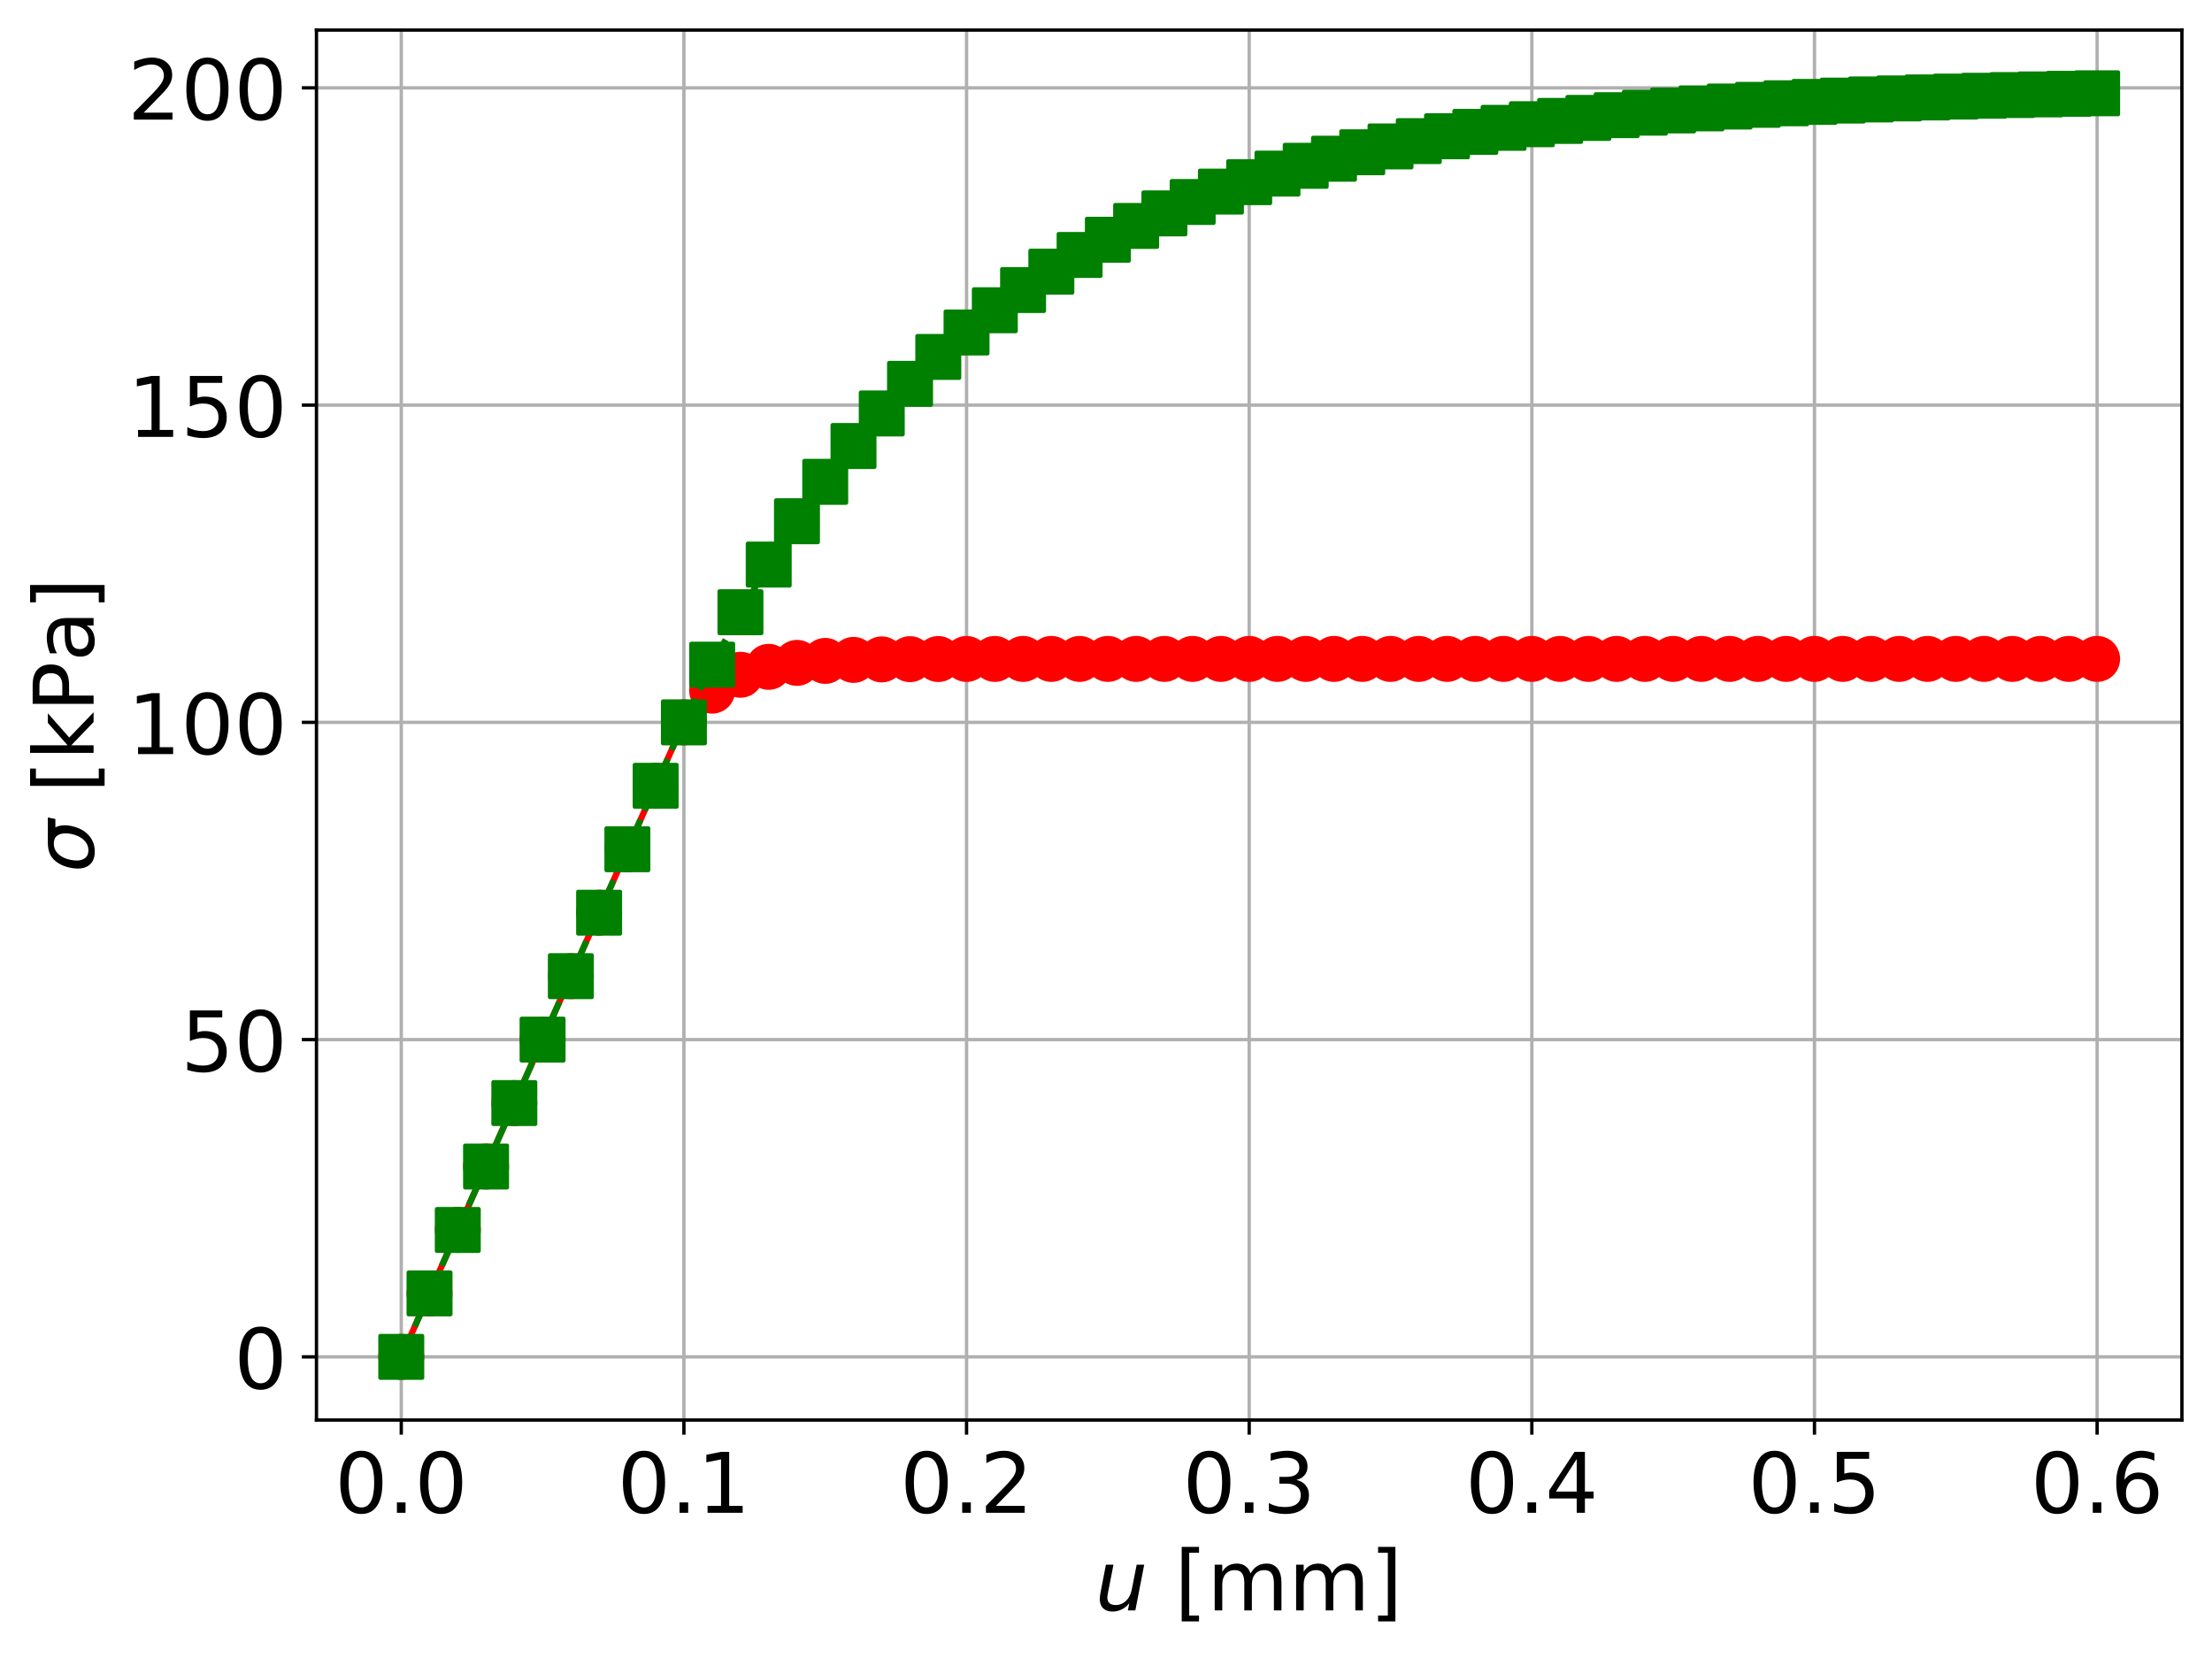 <?xml version="1.0" encoding="utf-8" standalone="no"?>
<!DOCTYPE svg PUBLIC "-//W3C//DTD SVG 1.1//EN"
  "http://www.w3.org/Graphics/SVG/1.1/DTD/svg11.dtd">
<!-- Created with matplotlib (https://matplotlib.org/) -->
<svg height="396.752pt" version="1.1" viewBox="0 0 529.331 396.752" width="529.331pt" xmlns="http://www.w3.org/2000/svg" xmlns:xlink="http://www.w3.org/1999/xlink">
 <defs>
  <style type="text/css">
*{stroke-linecap:butt;stroke-linejoin:round;}
  </style>
 </defs>
 <g id="figure_1">
  <g id="patch_1">
   <path d="M 0 396.752 
L 529.331 396.752 
L 529.331 0 
L 0 0 
z
" style="fill:#ffffff;"/>
  </g>
  <g id="axes_1">
   <g id="patch_2">
    <path d="M 75.731 339.84 
L 522.131 339.84 
L 522.131 7.2 
L 75.731 7.2 
z
" style="fill:#ffffff;"/>
   </g>
   <g id="matplotlib.axis_1">
    <g id="xtick_1">
     <g id="line2d_1">
      <path clip-path="url(#p4c17d7aaa0)" d="M 96.022 339.84 
L 96.022 7.2 
" style="fill:none;stroke:#b0b0b0;stroke-linecap:square;stroke-width:0.8;"/>
     </g>
     <g id="line2d_2">
      <defs>
       <path d="M 0 0 
L 0 3.5 
" id="m2c40f3c8f2" style="stroke:#000000;stroke-width:0.8;"/>
      </defs>
      <g>
       <use style="stroke:#000000;stroke-width:0.8;" x="96.022" xlink:href="#m2c40f3c8f2" y="339.84"/>
      </g>
     </g>
     <g id="text_1">
      <!-- 0.0 -->
      <defs>
       <path d="M 31.781 66.406 
Q 24.172 66.406 20.328 58.906 
Q 16.5 51.422 16.5 36.375 
Q 16.5 21.391 20.328 13.891 
Q 24.172 6.391 31.781 6.391 
Q 39.453 6.391 43.281 13.891 
Q 47.125 21.391 47.125 36.375 
Q 47.125 51.422 43.281 58.906 
Q 39.453 66.406 31.781 66.406 
z
M 31.781 74.219 
Q 44.047 74.219 50.516 64.516 
Q 56.984 54.828 56.984 36.375 
Q 56.984 17.969 50.516 8.266 
Q 44.047 -1.422 31.781 -1.422 
Q 19.531 -1.422 13.062 8.266 
Q 6.594 17.969 6.594 36.375 
Q 6.594 54.828 13.062 64.516 
Q 19.531 74.219 31.781 74.219 
z
" id="DejaVuSans-48"/>
       <path d="M 10.688 12.406 
L 21 12.406 
L 21 0 
L 10.688 0 
z
" id="DejaVuSans-46"/>
      </defs>
      <g transform="translate(80.119 362.037)scale(0.2 -0.2)">
       <use xlink:href="#DejaVuSans-48"/>
       <use x="63.623" xlink:href="#DejaVuSans-46"/>
       <use x="95.41" xlink:href="#DejaVuSans-48"/>
      </g>
     </g>
    </g>
    <g id="xtick_2">
     <g id="line2d_3">
      <path clip-path="url(#p4c17d7aaa0)" d="M 163.659 339.84 
L 163.659 7.2 
" style="fill:none;stroke:#b0b0b0;stroke-linecap:square;stroke-width:0.8;"/>
     </g>
     <g id="line2d_4">
      <g>
       <use style="stroke:#000000;stroke-width:0.8;" x="163.659" xlink:href="#m2c40f3c8f2" y="339.84"/>
      </g>
     </g>
     <g id="text_2">
      <!-- 0.1 -->
      <defs>
       <path d="M 12.406 8.297 
L 28.516 8.297 
L 28.516 63.922 
L 10.984 60.406 
L 10.984 69.391 
L 28.422 72.906 
L 38.281 72.906 
L 38.281 8.297 
L 54.391 8.297 
L 54.391 0 
L 12.406 0 
z
" id="DejaVuSans-49"/>
      </defs>
      <g transform="translate(147.755 362.037)scale(0.2 -0.2)">
       <use xlink:href="#DejaVuSans-48"/>
       <use x="63.623" xlink:href="#DejaVuSans-46"/>
       <use x="95.41" xlink:href="#DejaVuSans-49"/>
      </g>
     </g>
    </g>
    <g id="xtick_3">
     <g id="line2d_5">
      <path clip-path="url(#p4c17d7aaa0)" d="M 231.295 339.84 
L 231.295 7.2 
" style="fill:none;stroke:#b0b0b0;stroke-linecap:square;stroke-width:0.8;"/>
     </g>
     <g id="line2d_6">
      <g>
       <use style="stroke:#000000;stroke-width:0.8;" x="231.295" xlink:href="#m2c40f3c8f2" y="339.84"/>
      </g>
     </g>
     <g id="text_3">
      <!-- 0.2 -->
      <defs>
       <path d="M 19.188 8.297 
L 53.609 8.297 
L 53.609 0 
L 7.328 0 
L 7.328 8.297 
Q 12.938 14.109 22.625 23.891 
Q 32.328 33.688 34.812 36.531 
Q 39.547 41.844 41.422 45.531 
Q 43.312 49.219 43.312 52.781 
Q 43.312 58.594 39.234 62.25 
Q 35.156 65.922 28.609 65.922 
Q 23.969 65.922 18.812 64.312 
Q 13.672 62.703 7.812 59.422 
L 7.812 69.391 
Q 13.766 71.781 18.938 73 
Q 24.125 74.219 28.422 74.219 
Q 39.75 74.219 46.484 68.547 
Q 53.219 62.891 53.219 53.422 
Q 53.219 48.922 51.531 44.891 
Q 49.859 40.875 45.406 35.406 
Q 44.188 33.984 37.641 27.219 
Q 31.109 20.453 19.188 8.297 
z
" id="DejaVuSans-50"/>
      </defs>
      <g transform="translate(215.392 362.037)scale(0.2 -0.2)">
       <use xlink:href="#DejaVuSans-48"/>
       <use x="63.623" xlink:href="#DejaVuSans-46"/>
       <use x="95.41" xlink:href="#DejaVuSans-50"/>
      </g>
     </g>
    </g>
    <g id="xtick_4">
     <g id="line2d_7">
      <path clip-path="url(#p4c17d7aaa0)" d="M 298.931 339.84 
L 298.931 7.2 
" style="fill:none;stroke:#b0b0b0;stroke-linecap:square;stroke-width:0.8;"/>
     </g>
     <g id="line2d_8">
      <g>
       <use style="stroke:#000000;stroke-width:0.8;" x="298.931" xlink:href="#m2c40f3c8f2" y="339.84"/>
      </g>
     </g>
     <g id="text_4">
      <!-- 0.3 -->
      <defs>
       <path d="M 40.578 39.312 
Q 47.656 37.797 51.625 33 
Q 55.609 28.219 55.609 21.188 
Q 55.609 10.406 48.188 4.484 
Q 40.766 -1.422 27.094 -1.422 
Q 22.516 -1.422 17.656 -0.516 
Q 12.797 0.391 7.625 2.203 
L 7.625 11.719 
Q 11.719 9.328 16.594 8.109 
Q 21.484 6.891 26.812 6.891 
Q 36.078 6.891 40.938 10.547 
Q 45.797 14.203 45.797 21.188 
Q 45.797 27.641 41.281 31.266 
Q 36.766 34.906 28.719 34.906 
L 20.219 34.906 
L 20.219 43.016 
L 29.109 43.016 
Q 36.375 43.016 40.234 45.922 
Q 44.094 48.828 44.094 54.297 
Q 44.094 59.906 40.109 62.906 
Q 36.141 65.922 28.719 65.922 
Q 24.656 65.922 20.016 65.031 
Q 15.375 64.156 9.812 62.312 
L 9.812 71.094 
Q 15.438 72.656 20.344 73.438 
Q 25.25 74.219 29.594 74.219 
Q 40.828 74.219 47.359 69.109 
Q 53.906 64.016 53.906 55.328 
Q 53.906 49.266 50.438 45.094 
Q 46.969 40.922 40.578 39.312 
z
" id="DejaVuSans-51"/>
      </defs>
      <g transform="translate(283.028 362.037)scale(0.2 -0.2)">
       <use xlink:href="#DejaVuSans-48"/>
       <use x="63.623" xlink:href="#DejaVuSans-46"/>
       <use x="95.41" xlink:href="#DejaVuSans-51"/>
      </g>
     </g>
    </g>
    <g id="xtick_5">
     <g id="line2d_9">
      <path clip-path="url(#p4c17d7aaa0)" d="M 366.568 339.84 
L 366.568 7.2 
" style="fill:none;stroke:#b0b0b0;stroke-linecap:square;stroke-width:0.8;"/>
     </g>
     <g id="line2d_10">
      <g>
       <use style="stroke:#000000;stroke-width:0.8;" x="366.568" xlink:href="#m2c40f3c8f2" y="339.84"/>
      </g>
     </g>
     <g id="text_5">
      <!-- 0.4 -->
      <defs>
       <path d="M 37.797 64.312 
L 12.891 25.391 
L 37.797 25.391 
z
M 35.203 72.906 
L 47.609 72.906 
L 47.609 25.391 
L 58.016 25.391 
L 58.016 17.188 
L 47.609 17.188 
L 47.609 0 
L 37.797 0 
L 37.797 17.188 
L 4.891 17.188 
L 4.891 26.703 
z
" id="DejaVuSans-52"/>
      </defs>
      <g transform="translate(350.664 362.037)scale(0.2 -0.2)">
       <use xlink:href="#DejaVuSans-48"/>
       <use x="63.623" xlink:href="#DejaVuSans-46"/>
       <use x="95.41" xlink:href="#DejaVuSans-52"/>
      </g>
     </g>
    </g>
    <g id="xtick_6">
     <g id="line2d_11">
      <path clip-path="url(#p4c17d7aaa0)" d="M 434.204 339.84 
L 434.204 7.2 
" style="fill:none;stroke:#b0b0b0;stroke-linecap:square;stroke-width:0.8;"/>
     </g>
     <g id="line2d_12">
      <g>
       <use style="stroke:#000000;stroke-width:0.8;" x="434.204" xlink:href="#m2c40f3c8f2" y="339.84"/>
      </g>
     </g>
     <g id="text_6">
      <!-- 0.5 -->
      <defs>
       <path d="M 10.797 72.906 
L 49.516 72.906 
L 49.516 64.594 
L 19.828 64.594 
L 19.828 46.734 
Q 21.969 47.469 24.109 47.828 
Q 26.266 48.188 28.422 48.188 
Q 40.625 48.188 47.75 41.5 
Q 54.891 34.812 54.891 23.391 
Q 54.891 11.625 47.562 5.094 
Q 40.234 -1.422 26.906 -1.422 
Q 22.312 -1.422 17.547 -0.641 
Q 12.797 0.141 7.719 1.703 
L 7.719 11.625 
Q 12.109 9.234 16.797 8.062 
Q 21.484 6.891 26.703 6.891 
Q 35.156 6.891 40.078 11.328 
Q 45.016 15.766 45.016 23.391 
Q 45.016 31 40.078 35.438 
Q 35.156 39.891 26.703 39.891 
Q 22.75 39.891 18.812 39.016 
Q 14.891 38.141 10.797 36.281 
z
" id="DejaVuSans-53"/>
      </defs>
      <g transform="translate(418.301 362.037)scale(0.2 -0.2)">
       <use xlink:href="#DejaVuSans-48"/>
       <use x="63.623" xlink:href="#DejaVuSans-46"/>
       <use x="95.41" xlink:href="#DejaVuSans-53"/>
      </g>
     </g>
    </g>
    <g id="xtick_7">
     <g id="line2d_13">
      <path clip-path="url(#p4c17d7aaa0)" d="M 501.84 339.84 
L 501.84 7.2 
" style="fill:none;stroke:#b0b0b0;stroke-linecap:square;stroke-width:0.8;"/>
     </g>
     <g id="line2d_14">
      <g>
       <use style="stroke:#000000;stroke-width:0.8;" x="501.84" xlink:href="#m2c40f3c8f2" y="339.84"/>
      </g>
     </g>
     <g id="text_7">
      <!-- 0.6 -->
      <defs>
       <path d="M 33.016 40.375 
Q 26.375 40.375 22.484 35.828 
Q 18.609 31.297 18.609 23.391 
Q 18.609 15.531 22.484 10.953 
Q 26.375 6.391 33.016 6.391 
Q 39.656 6.391 43.531 10.953 
Q 47.406 15.531 47.406 23.391 
Q 47.406 31.297 43.531 35.828 
Q 39.656 40.375 33.016 40.375 
z
M 52.594 71.297 
L 52.594 62.312 
Q 48.875 64.062 45.094 64.984 
Q 41.312 65.922 37.594 65.922 
Q 27.828 65.922 22.672 59.328 
Q 17.531 52.734 16.797 39.406 
Q 19.672 43.656 24.016 45.922 
Q 28.375 48.188 33.594 48.188 
Q 44.578 48.188 50.953 41.516 
Q 57.328 34.859 57.328 23.391 
Q 57.328 12.156 50.688 5.359 
Q 44.047 -1.422 33.016 -1.422 
Q 20.359 -1.422 13.672 8.266 
Q 6.984 17.969 6.984 36.375 
Q 6.984 53.656 15.188 63.938 
Q 23.391 74.219 37.203 74.219 
Q 40.922 74.219 44.703 73.484 
Q 48.484 72.75 52.594 71.297 
z
" id="DejaVuSans-54"/>
      </defs>
      <g transform="translate(485.937 362.037)scale(0.2 -0.2)">
       <use xlink:href="#DejaVuSans-48"/>
       <use x="63.623" xlink:href="#DejaVuSans-46"/>
       <use x="95.41" xlink:href="#DejaVuSans-54"/>
      </g>
     </g>
    </g>
    <g id="text_8">
     <!-- $u$ [mm] -->
     <defs>
      <path d="M 6.688 21.688 
L 13.094 54.688 
L 22.125 54.688 
L 15.719 22.016 
Q 15.234 19.625 15.016 17.922 
Q 14.797 16.219 14.797 15.094 
Q 14.797 10.938 17.328 8.656 
Q 19.875 6.391 24.516 6.391 
Q 31.734 6.391 37 11.266 
Q 42.281 16.156 43.891 24.422 
L 49.906 54.688 
L 58.891 54.688 
L 48.297 0 
L 39.312 0 
L 41.109 8.594 
Q 37.312 3.812 32.062 1.188 
Q 26.812 -1.422 20.906 -1.422 
Q 13.719 -1.422 9.719 2.516 
Q 5.719 6.453 5.719 13.484 
Q 5.719 14.938 5.953 17.141 
Q 6.203 19.344 6.688 21.688 
z
" id="DejaVuSans-Oblique-117"/>
      <path id="DejaVuSans-32"/>
      <path d="M 8.594 75.984 
L 29.297 75.984 
L 29.297 69 
L 17.578 69 
L 17.578 -6.203 
L 29.297 -6.203 
L 29.297 -13.188 
L 8.594 -13.188 
z
" id="DejaVuSans-91"/>
      <path d="M 52 44.188 
Q 55.375 50.25 60.062 53.125 
Q 64.75 56 71.094 56 
Q 79.641 56 84.281 50.016 
Q 88.922 44.047 88.922 33.016 
L 88.922 0 
L 79.891 0 
L 79.891 32.719 
Q 79.891 40.578 77.094 44.375 
Q 74.312 48.188 68.609 48.188 
Q 61.625 48.188 57.562 43.547 
Q 53.516 38.922 53.516 30.906 
L 53.516 0 
L 44.484 0 
L 44.484 32.719 
Q 44.484 40.625 41.703 44.406 
Q 38.922 48.188 33.109 48.188 
Q 26.219 48.188 22.156 43.531 
Q 18.109 38.875 18.109 30.906 
L 18.109 0 
L 9.078 0 
L 9.078 54.688 
L 18.109 54.688 
L 18.109 46.188 
Q 21.188 51.219 25.484 53.609 
Q 29.781 56 35.688 56 
Q 41.656 56 45.828 52.969 
Q 50 49.953 52 44.188 
z
" id="DejaVuSans-109"/>
      <path d="M 30.422 75.984 
L 30.422 -13.188 
L 9.719 -13.188 
L 9.719 -6.203 
L 21.391 -6.203 
L 21.391 69 
L 9.719 69 
L 9.719 75.984 
z
" id="DejaVuSans-93"/>
     </defs>
     <g transform="translate(262.031 385.393)scale(0.2 -0.2)">
      <use transform="translate(0 0.016)" xlink:href="#DejaVuSans-Oblique-117"/>
      <use transform="translate(63.379 0.016)" xlink:href="#DejaVuSans-32"/>
      <use transform="translate(95.166 0.016)" xlink:href="#DejaVuSans-91"/>
      <use transform="translate(134.18 0.016)" xlink:href="#DejaVuSans-109"/>
      <use transform="translate(231.592 0.016)" xlink:href="#DejaVuSans-109"/>
      <use transform="translate(329.004 0.016)" xlink:href="#DejaVuSans-93"/>
     </g>
    </g>
   </g>
   <g id="matplotlib.axis_2">
    <g id="ytick_1">
     <g id="line2d_15">
      <path clip-path="url(#p4c17d7aaa0)" d="M 75.731 324.72 
L 522.131 324.72 
" style="fill:none;stroke:#b0b0b0;stroke-linecap:square;stroke-width:0.8;"/>
     </g>
     <g id="line2d_16">
      <defs>
       <path d="M 0 0 
L -3.5 0 
" id="mb40971ae24" style="stroke:#000000;stroke-width:0.8;"/>
      </defs>
      <g>
       <use style="stroke:#000000;stroke-width:0.8;" x="75.731" xlink:href="#mb40971ae24" y="324.72"/>
      </g>
     </g>
     <g id="text_9">
      <!-- 0 -->
      <g transform="translate(56.006 332.318)scale(0.2 -0.2)">
       <use xlink:href="#DejaVuSans-48"/>
      </g>
     </g>
    </g>
    <g id="ytick_2">
     <g id="line2d_17">
      <path clip-path="url(#p4c17d7aaa0)" d="M 75.731 248.797 
L 522.131 248.797 
" style="fill:none;stroke:#b0b0b0;stroke-linecap:square;stroke-width:0.8;"/>
     </g>
     <g id="line2d_18">
      <g>
       <use style="stroke:#000000;stroke-width:0.8;" x="75.731" xlink:href="#mb40971ae24" y="248.797"/>
      </g>
     </g>
     <g id="text_10">
      <!-- 50 -->
      <g transform="translate(43.281 256.395)scale(0.2 -0.2)">
       <use xlink:href="#DejaVuSans-53"/>
       <use x="63.623" xlink:href="#DejaVuSans-48"/>
      </g>
     </g>
    </g>
    <g id="ytick_3">
     <g id="line2d_19">
      <path clip-path="url(#p4c17d7aaa0)" d="M 75.731 172.873 
L 522.131 172.873 
" style="fill:none;stroke:#b0b0b0;stroke-linecap:square;stroke-width:0.8;"/>
     </g>
     <g id="line2d_20">
      <g>
       <use style="stroke:#000000;stroke-width:0.8;" x="75.731" xlink:href="#mb40971ae24" y="172.873"/>
      </g>
     </g>
     <g id="text_11">
      <!-- 100 -->
      <g transform="translate(30.556 180.472)scale(0.2 -0.2)">
       <use xlink:href="#DejaVuSans-49"/>
       <use x="63.623" xlink:href="#DejaVuSans-48"/>
       <use x="127.246" xlink:href="#DejaVuSans-48"/>
      </g>
     </g>
    </g>
    <g id="ytick_4">
     <g id="line2d_21">
      <path clip-path="url(#p4c17d7aaa0)" d="M 75.731 96.95 
L 522.131 96.95 
" style="fill:none;stroke:#b0b0b0;stroke-linecap:square;stroke-width:0.8;"/>
     </g>
     <g id="line2d_22">
      <g>
       <use style="stroke:#000000;stroke-width:0.8;" x="75.731" xlink:href="#mb40971ae24" y="96.95"/>
      </g>
     </g>
     <g id="text_12">
      <!-- 150 -->
      <g transform="translate(30.556 104.548)scale(0.2 -0.2)">
       <use xlink:href="#DejaVuSans-49"/>
       <use x="63.623" xlink:href="#DejaVuSans-53"/>
       <use x="127.246" xlink:href="#DejaVuSans-48"/>
      </g>
     </g>
    </g>
    <g id="ytick_5">
     <g id="line2d_23">
      <path clip-path="url(#p4c17d7aaa0)" d="M 75.731 21.026 
L 522.131 21.026 
" style="fill:none;stroke:#b0b0b0;stroke-linecap:square;stroke-width:0.8;"/>
     </g>
     <g id="line2d_24">
      <g>
       <use style="stroke:#000000;stroke-width:0.8;" x="75.731" xlink:href="#mb40971ae24" y="21.026"/>
      </g>
     </g>
     <g id="text_13">
      <!-- 200 -->
      <g transform="translate(30.556 28.625)scale(0.2 -0.2)">
       <use xlink:href="#DejaVuSans-50"/>
       <use x="63.623" xlink:href="#DejaVuSans-48"/>
       <use x="127.246" xlink:href="#DejaVuSans-48"/>
      </g>
     </g>
    </g>
    <g id="text_14">
     <!-- $\sigma$ [kPa] -->
     <defs>
      <path d="M 34.672 47.562 
Q 27.25 47.562 22.219 42.188 
Q 16.891 36.578 15.141 27.297 
Q 13.188 17.484 16.312 11.812 
Q 19.391 6.203 26.656 6.203 
Q 33.844 6.203 39.109 11.859 
Q 44.438 17.531 46.344 27.297 
Q 48.047 36.234 45.016 42.188 
Q 42.188 47.562 34.672 47.562 
z
M 36.078 54.734 
L 65.922 54.688 
L 64.156 45.703 
L 54.109 45.703 
Q 57.906 38.094 55.859 27.297 
Q 53.219 13.875 45.062 6.25 
Q 36.859 -1.422 25.141 -1.422 
Q 13.375 -1.422 8.203 6.25 
Q 3.031 13.875 5.672 27.297 
Q 8.25 40.766 16.406 48.391 
Q 23.188 54.734 36.078 54.734 
z
" id="DejaVuSans-Oblique-963"/>
      <path d="M 9.078 75.984 
L 18.109 75.984 
L 18.109 31.109 
L 44.922 54.688 
L 56.391 54.688 
L 27.391 29.109 
L 57.625 0 
L 45.906 0 
L 18.109 26.703 
L 18.109 0 
L 9.078 0 
z
" id="DejaVuSans-107"/>
      <path d="M 19.672 64.797 
L 19.672 37.406 
L 32.078 37.406 
Q 38.969 37.406 42.719 40.969 
Q 46.484 44.531 46.484 51.125 
Q 46.484 57.672 42.719 61.234 
Q 38.969 64.797 32.078 64.797 
z
M 9.812 72.906 
L 32.078 72.906 
Q 44.344 72.906 50.609 67.359 
Q 56.891 61.812 56.891 51.125 
Q 56.891 40.328 50.609 34.812 
Q 44.344 29.297 32.078 29.297 
L 19.672 29.297 
L 19.672 0 
L 9.812 0 
z
" id="DejaVuSans-80"/>
      <path d="M 34.281 27.484 
Q 23.391 27.484 19.188 25 
Q 14.984 22.516 14.984 16.5 
Q 14.984 11.719 18.141 8.906 
Q 21.297 6.109 26.703 6.109 
Q 34.188 6.109 38.703 11.406 
Q 43.219 16.703 43.219 25.484 
L 43.219 27.484 
z
M 52.203 31.203 
L 52.203 0 
L 43.219 0 
L 43.219 8.297 
Q 40.141 3.328 35.547 0.953 
Q 30.953 -1.422 24.312 -1.422 
Q 15.922 -1.422 10.953 3.297 
Q 6 8.016 6 15.922 
Q 6 25.141 12.172 29.828 
Q 18.359 34.516 30.609 34.516 
L 43.219 34.516 
L 43.219 35.406 
Q 43.219 41.609 39.141 45 
Q 35.062 48.391 27.688 48.391 
Q 23 48.391 18.547 47.266 
Q 14.109 46.141 10.016 43.891 
L 10.016 52.203 
Q 14.938 54.109 19.578 55.047 
Q 24.219 56 28.609 56 
Q 40.484 56 46.344 49.844 
Q 52.203 43.703 52.203 31.203 
z
" id="DejaVuSans-97"/>
     </defs>
     <g transform="translate(22.397 208.82)rotate(-90)scale(0.2 -0.2)">
      <use transform="translate(0 0.016)" xlink:href="#DejaVuSans-Oblique-963"/>
      <use transform="translate(63.379 0.016)" xlink:href="#DejaVuSans-32"/>
      <use transform="translate(95.166 0.016)" xlink:href="#DejaVuSans-91"/>
      <use transform="translate(134.18 0.016)" xlink:href="#DejaVuSans-107"/>
      <use transform="translate(192.09 0.016)" xlink:href="#DejaVuSans-80"/>
      <use transform="translate(252.393 0.016)" xlink:href="#DejaVuSans-97"/>
      <use transform="translate(313.672 0.016)" xlink:href="#DejaVuSans-93"/>
     </g>
    </g>
   </g>
   <g id="line2d_25">
    <path clip-path="url(#p4c17d7aaa0)" d="M 96.022 324.72 
L 102.786 309.535 
L 109.549 294.351 
L 116.313 279.166 
L 123.077 263.981 
L 129.84 248.797 
L 136.604 233.612 
L 143.368 218.427 
L 150.131 203.243 
L 156.895 188.058 
L 163.659 172.873 
L 170.422 165.281 
L 177.186 161.485 
L 183.949 159.587 
L 190.713 158.638 
L 197.477 158.163 
L 204.24 157.926 
L 211.004 157.807 
L 217.768 157.748 
L 224.531 157.718 
L 231.295 157.703 
L 238.059 157.696 
L 244.822 157.692 
L 251.586 157.69 
L 258.349 157.689 
L 265.113 157.689 
L 271.877 157.689 
L 278.64 157.689 
L 285.404 157.689 
L 292.168 157.689 
L 298.931 157.689 
L 305.695 157.689 
L 312.459 157.689 
L 319.222 157.689 
L 325.986 157.689 
L 332.749 157.689 
L 339.513 157.689 
L 346.277 157.689 
L 353.04 157.689 
L 359.804 157.689 
L 366.568 157.689 
L 373.331 157.689 
L 380.095 157.689 
L 386.859 157.689 
L 393.622 157.689 
L 400.386 157.689 
L 407.149 157.689 
L 413.913 157.689 
L 420.677 157.689 
L 427.44 157.689 
L 434.204 157.689 
L 440.968 157.689 
L 447.731 157.689 
L 454.495 157.689 
L 461.259 157.689 
L 468.022 157.689 
L 474.786 157.689 
L 481.549 157.689 
L 488.313 157.689 
L 495.077 157.689 
L 501.84 157.689 
" style="fill:none;stroke:#ff0000;stroke-linecap:square;stroke-width:1.5;"/>
    <defs>
     <path d="M 0 5 
C 1.326 5 2.598 4.473 3.536 3.536 
C 4.473 2.598 5 1.326 5 0 
C 5 -1.326 4.473 -2.598 3.536 -3.536 
C 2.598 -4.473 1.326 -5 0 -5 
C -1.326 -5 -2.598 -4.473 -3.536 -3.536 
C -4.473 -2.598 -5 -1.326 -5 0 
C -5 1.326 -4.473 2.598 -3.536 3.536 
C -2.598 4.473 -1.326 5 0 5 
z
" id="m88e051609c" style="stroke:#ff0000;"/>
    </defs>
    <g clip-path="url(#p4c17d7aaa0)">
     <use style="fill:#ff0000;stroke:#ff0000;" x="96.022" xlink:href="#m88e051609c" y="324.72"/>
     <use style="fill:#ff0000;stroke:#ff0000;" x="102.786" xlink:href="#m88e051609c" y="309.535"/>
     <use style="fill:#ff0000;stroke:#ff0000;" x="109.549" xlink:href="#m88e051609c" y="294.351"/>
     <use style="fill:#ff0000;stroke:#ff0000;" x="116.313" xlink:href="#m88e051609c" y="279.166"/>
     <use style="fill:#ff0000;stroke:#ff0000;" x="123.077" xlink:href="#m88e051609c" y="263.981"/>
     <use style="fill:#ff0000;stroke:#ff0000;" x="129.84" xlink:href="#m88e051609c" y="248.797"/>
     <use style="fill:#ff0000;stroke:#ff0000;" x="136.604" xlink:href="#m88e051609c" y="233.612"/>
     <use style="fill:#ff0000;stroke:#ff0000;" x="143.368" xlink:href="#m88e051609c" y="218.427"/>
     <use style="fill:#ff0000;stroke:#ff0000;" x="150.131" xlink:href="#m88e051609c" y="203.243"/>
     <use style="fill:#ff0000;stroke:#ff0000;" x="156.895" xlink:href="#m88e051609c" y="188.058"/>
     <use style="fill:#ff0000;stroke:#ff0000;" x="163.659" xlink:href="#m88e051609c" y="172.873"/>
     <use style="fill:#ff0000;stroke:#ff0000;" x="170.422" xlink:href="#m88e051609c" y="165.281"/>
     <use style="fill:#ff0000;stroke:#ff0000;" x="177.186" xlink:href="#m88e051609c" y="161.485"/>
     <use style="fill:#ff0000;stroke:#ff0000;" x="183.949" xlink:href="#m88e051609c" y="159.587"/>
     <use style="fill:#ff0000;stroke:#ff0000;" x="190.713" xlink:href="#m88e051609c" y="158.638"/>
     <use style="fill:#ff0000;stroke:#ff0000;" x="197.477" xlink:href="#m88e051609c" y="158.163"/>
     <use style="fill:#ff0000;stroke:#ff0000;" x="204.24" xlink:href="#m88e051609c" y="157.926"/>
     <use style="fill:#ff0000;stroke:#ff0000;" x="211.004" xlink:href="#m88e051609c" y="157.807"/>
     <use style="fill:#ff0000;stroke:#ff0000;" x="217.768" xlink:href="#m88e051609c" y="157.748"/>
     <use style="fill:#ff0000;stroke:#ff0000;" x="224.531" xlink:href="#m88e051609c" y="157.718"/>
     <use style="fill:#ff0000;stroke:#ff0000;" x="231.295" xlink:href="#m88e051609c" y="157.703"/>
     <use style="fill:#ff0000;stroke:#ff0000;" x="238.059" xlink:href="#m88e051609c" y="157.696"/>
     <use style="fill:#ff0000;stroke:#ff0000;" x="244.822" xlink:href="#m88e051609c" y="157.692"/>
     <use style="fill:#ff0000;stroke:#ff0000;" x="251.586" xlink:href="#m88e051609c" y="157.69"/>
     <use style="fill:#ff0000;stroke:#ff0000;" x="258.349" xlink:href="#m88e051609c" y="157.689"/>
     <use style="fill:#ff0000;stroke:#ff0000;" x="265.113" xlink:href="#m88e051609c" y="157.689"/>
     <use style="fill:#ff0000;stroke:#ff0000;" x="271.877" xlink:href="#m88e051609c" y="157.689"/>
     <use style="fill:#ff0000;stroke:#ff0000;" x="278.64" xlink:href="#m88e051609c" y="157.689"/>
     <use style="fill:#ff0000;stroke:#ff0000;" x="285.404" xlink:href="#m88e051609c" y="157.689"/>
     <use style="fill:#ff0000;stroke:#ff0000;" x="292.168" xlink:href="#m88e051609c" y="157.689"/>
     <use style="fill:#ff0000;stroke:#ff0000;" x="298.931" xlink:href="#m88e051609c" y="157.689"/>
     <use style="fill:#ff0000;stroke:#ff0000;" x="305.695" xlink:href="#m88e051609c" y="157.689"/>
     <use style="fill:#ff0000;stroke:#ff0000;" x="312.459" xlink:href="#m88e051609c" y="157.689"/>
     <use style="fill:#ff0000;stroke:#ff0000;" x="319.222" xlink:href="#m88e051609c" y="157.689"/>
     <use style="fill:#ff0000;stroke:#ff0000;" x="325.986" xlink:href="#m88e051609c" y="157.689"/>
     <use style="fill:#ff0000;stroke:#ff0000;" x="332.749" xlink:href="#m88e051609c" y="157.689"/>
     <use style="fill:#ff0000;stroke:#ff0000;" x="339.513" xlink:href="#m88e051609c" y="157.689"/>
     <use style="fill:#ff0000;stroke:#ff0000;" x="346.277" xlink:href="#m88e051609c" y="157.689"/>
     <use style="fill:#ff0000;stroke:#ff0000;" x="353.04" xlink:href="#m88e051609c" y="157.689"/>
     <use style="fill:#ff0000;stroke:#ff0000;" x="359.804" xlink:href="#m88e051609c" y="157.689"/>
     <use style="fill:#ff0000;stroke:#ff0000;" x="366.568" xlink:href="#m88e051609c" y="157.689"/>
     <use style="fill:#ff0000;stroke:#ff0000;" x="373.331" xlink:href="#m88e051609c" y="157.689"/>
     <use style="fill:#ff0000;stroke:#ff0000;" x="380.095" xlink:href="#m88e051609c" y="157.689"/>
     <use style="fill:#ff0000;stroke:#ff0000;" x="386.859" xlink:href="#m88e051609c" y="157.689"/>
     <use style="fill:#ff0000;stroke:#ff0000;" x="393.622" xlink:href="#m88e051609c" y="157.689"/>
     <use style="fill:#ff0000;stroke:#ff0000;" x="400.386" xlink:href="#m88e051609c" y="157.689"/>
     <use style="fill:#ff0000;stroke:#ff0000;" x="407.149" xlink:href="#m88e051609c" y="157.689"/>
     <use style="fill:#ff0000;stroke:#ff0000;" x="413.913" xlink:href="#m88e051609c" y="157.689"/>
     <use style="fill:#ff0000;stroke:#ff0000;" x="420.677" xlink:href="#m88e051609c" y="157.689"/>
     <use style="fill:#ff0000;stroke:#ff0000;" x="427.44" xlink:href="#m88e051609c" y="157.689"/>
     <use style="fill:#ff0000;stroke:#ff0000;" x="434.204" xlink:href="#m88e051609c" y="157.689"/>
     <use style="fill:#ff0000;stroke:#ff0000;" x="440.968" xlink:href="#m88e051609c" y="157.689"/>
     <use style="fill:#ff0000;stroke:#ff0000;" x="447.731" xlink:href="#m88e051609c" y="157.689"/>
     <use style="fill:#ff0000;stroke:#ff0000;" x="454.495" xlink:href="#m88e051609c" y="157.689"/>
     <use style="fill:#ff0000;stroke:#ff0000;" x="461.259" xlink:href="#m88e051609c" y="157.689"/>
     <use style="fill:#ff0000;stroke:#ff0000;" x="468.022" xlink:href="#m88e051609c" y="157.689"/>
     <use style="fill:#ff0000;stroke:#ff0000;" x="474.786" xlink:href="#m88e051609c" y="157.689"/>
     <use style="fill:#ff0000;stroke:#ff0000;" x="481.549" xlink:href="#m88e051609c" y="157.689"/>
     <use style="fill:#ff0000;stroke:#ff0000;" x="488.313" xlink:href="#m88e051609c" y="157.689"/>
     <use style="fill:#ff0000;stroke:#ff0000;" x="495.077" xlink:href="#m88e051609c" y="157.689"/>
     <use style="fill:#ff0000;stroke:#ff0000;" x="501.84" xlink:href="#m88e051609c" y="157.689"/>
    </g>
   </g>
   <g id="line2d_26">
    <path clip-path="url(#p4c17d7aaa0)" d="M 96.022 324.72 
L 102.786 309.535 
L 109.549 294.351 
L 116.313 279.166 
L 123.077 263.981 
L 129.84 248.797 
L 136.604 233.612 
L 143.368 218.427 
L 150.131 203.243 
L 156.895 188.058 
L 163.659 172.873 
L 170.422 159.069 
L 177.186 146.52 
L 183.949 135.111 
L 190.713 124.74 
L 197.477 115.311 
L 204.24 106.74 
L 211.004 98.948 
L 217.768 91.864 
L 224.531 85.424 
L 231.295 79.57 
L 238.059 74.248 
L 244.822 69.41 
L 251.586 65.011 
L 258.349 61.012 
L 265.113 57.377 
L 271.877 54.073 
L 278.64 51.069 
L 285.404 48.337 
L 292.168 45.855 
L 298.931 43.598 
L 305.695 41.546 
L 312.459 39.68 
L 319.222 37.984 
L 325.986 36.443 
L 332.749 35.041 
L 339.513 33.767 
L 346.277 32.609 
L 353.04 31.556 
L 359.804 30.599 
L 366.568 29.729 
L 373.331 28.938 
L 380.095 28.218 
L 386.859 27.565 
L 393.622 26.97 
L 400.386 26.43 
L 407.149 25.939 
L 413.913 25.492 
L 420.677 25.086 
L 427.44 24.717 
L 434.204 24.382 
L 440.968 24.077 
L 447.731 23.799 
L 454.495 23.547 
L 461.259 23.318 
L 468.022 23.11 
L 474.786 22.92 
L 481.549 22.748 
L 488.313 22.592 
L 495.077 22.449 
L 501.84 22.32 
" style="fill:none;stroke:#008000;stroke-dasharray:5.55,2.4;stroke-dashoffset:0;stroke-width:1.5;"/>
    <defs>
     <path d="M -5 5 
L 5 5 
L 5 -5 
L -5 -5 
z
" id="m47913e0e71" style="stroke:#008000;stroke-linejoin:miter;"/>
    </defs>
    <g clip-path="url(#p4c17d7aaa0)">
     <use style="fill:#008000;stroke:#008000;stroke-linejoin:miter;" x="96.022" xlink:href="#m47913e0e71" y="324.72"/>
     <use style="fill:#008000;stroke:#008000;stroke-linejoin:miter;" x="102.786" xlink:href="#m47913e0e71" y="309.535"/>
     <use style="fill:#008000;stroke:#008000;stroke-linejoin:miter;" x="109.549" xlink:href="#m47913e0e71" y="294.351"/>
     <use style="fill:#008000;stroke:#008000;stroke-linejoin:miter;" x="116.313" xlink:href="#m47913e0e71" y="279.166"/>
     <use style="fill:#008000;stroke:#008000;stroke-linejoin:miter;" x="123.077" xlink:href="#m47913e0e71" y="263.981"/>
     <use style="fill:#008000;stroke:#008000;stroke-linejoin:miter;" x="129.84" xlink:href="#m47913e0e71" y="248.797"/>
     <use style="fill:#008000;stroke:#008000;stroke-linejoin:miter;" x="136.604" xlink:href="#m47913e0e71" y="233.612"/>
     <use style="fill:#008000;stroke:#008000;stroke-linejoin:miter;" x="143.368" xlink:href="#m47913e0e71" y="218.427"/>
     <use style="fill:#008000;stroke:#008000;stroke-linejoin:miter;" x="150.131" xlink:href="#m47913e0e71" y="203.243"/>
     <use style="fill:#008000;stroke:#008000;stroke-linejoin:miter;" x="156.895" xlink:href="#m47913e0e71" y="188.058"/>
     <use style="fill:#008000;stroke:#008000;stroke-linejoin:miter;" x="163.659" xlink:href="#m47913e0e71" y="172.873"/>
     <use style="fill:#008000;stroke:#008000;stroke-linejoin:miter;" x="170.422" xlink:href="#m47913e0e71" y="159.069"/>
     <use style="fill:#008000;stroke:#008000;stroke-linejoin:miter;" x="177.186" xlink:href="#m47913e0e71" y="146.52"/>
     <use style="fill:#008000;stroke:#008000;stroke-linejoin:miter;" x="183.949" xlink:href="#m47913e0e71" y="135.111"/>
     <use style="fill:#008000;stroke:#008000;stroke-linejoin:miter;" x="190.713" xlink:href="#m47913e0e71" y="124.74"/>
     <use style="fill:#008000;stroke:#008000;stroke-linejoin:miter;" x="197.477" xlink:href="#m47913e0e71" y="115.311"/>
     <use style="fill:#008000;stroke:#008000;stroke-linejoin:miter;" x="204.24" xlink:href="#m47913e0e71" y="106.74"/>
     <use style="fill:#008000;stroke:#008000;stroke-linejoin:miter;" x="211.004" xlink:href="#m47913e0e71" y="98.948"/>
     <use style="fill:#008000;stroke:#008000;stroke-linejoin:miter;" x="217.768" xlink:href="#m47913e0e71" y="91.864"/>
     <use style="fill:#008000;stroke:#008000;stroke-linejoin:miter;" x="224.531" xlink:href="#m47913e0e71" y="85.424"/>
     <use style="fill:#008000;stroke:#008000;stroke-linejoin:miter;" x="231.295" xlink:href="#m47913e0e71" y="79.57"/>
     <use style="fill:#008000;stroke:#008000;stroke-linejoin:miter;" x="238.059" xlink:href="#m47913e0e71" y="74.248"/>
     <use style="fill:#008000;stroke:#008000;stroke-linejoin:miter;" x="244.822" xlink:href="#m47913e0e71" y="69.41"/>
     <use style="fill:#008000;stroke:#008000;stroke-linejoin:miter;" x="251.586" xlink:href="#m47913e0e71" y="65.011"/>
     <use style="fill:#008000;stroke:#008000;stroke-linejoin:miter;" x="258.349" xlink:href="#m47913e0e71" y="61.012"/>
     <use style="fill:#008000;stroke:#008000;stroke-linejoin:miter;" x="265.113" xlink:href="#m47913e0e71" y="57.377"/>
     <use style="fill:#008000;stroke:#008000;stroke-linejoin:miter;" x="271.877" xlink:href="#m47913e0e71" y="54.073"/>
     <use style="fill:#008000;stroke:#008000;stroke-linejoin:miter;" x="278.64" xlink:href="#m47913e0e71" y="51.069"/>
     <use style="fill:#008000;stroke:#008000;stroke-linejoin:miter;" x="285.404" xlink:href="#m47913e0e71" y="48.337"/>
     <use style="fill:#008000;stroke:#008000;stroke-linejoin:miter;" x="292.168" xlink:href="#m47913e0e71" y="45.855"/>
     <use style="fill:#008000;stroke:#008000;stroke-linejoin:miter;" x="298.931" xlink:href="#m47913e0e71" y="43.598"/>
     <use style="fill:#008000;stroke:#008000;stroke-linejoin:miter;" x="305.695" xlink:href="#m47913e0e71" y="41.546"/>
     <use style="fill:#008000;stroke:#008000;stroke-linejoin:miter;" x="312.459" xlink:href="#m47913e0e71" y="39.68"/>
     <use style="fill:#008000;stroke:#008000;stroke-linejoin:miter;" x="319.222" xlink:href="#m47913e0e71" y="37.984"/>
     <use style="fill:#008000;stroke:#008000;stroke-linejoin:miter;" x="325.986" xlink:href="#m47913e0e71" y="36.443"/>
     <use style="fill:#008000;stroke:#008000;stroke-linejoin:miter;" x="332.749" xlink:href="#m47913e0e71" y="35.041"/>
     <use style="fill:#008000;stroke:#008000;stroke-linejoin:miter;" x="339.513" xlink:href="#m47913e0e71" y="33.767"/>
     <use style="fill:#008000;stroke:#008000;stroke-linejoin:miter;" x="346.277" xlink:href="#m47913e0e71" y="32.609"/>
     <use style="fill:#008000;stroke:#008000;stroke-linejoin:miter;" x="353.04" xlink:href="#m47913e0e71" y="31.556"/>
     <use style="fill:#008000;stroke:#008000;stroke-linejoin:miter;" x="359.804" xlink:href="#m47913e0e71" y="30.599"/>
     <use style="fill:#008000;stroke:#008000;stroke-linejoin:miter;" x="366.568" xlink:href="#m47913e0e71" y="29.729"/>
     <use style="fill:#008000;stroke:#008000;stroke-linejoin:miter;" x="373.331" xlink:href="#m47913e0e71" y="28.938"/>
     <use style="fill:#008000;stroke:#008000;stroke-linejoin:miter;" x="380.095" xlink:href="#m47913e0e71" y="28.218"/>
     <use style="fill:#008000;stroke:#008000;stroke-linejoin:miter;" x="386.859" xlink:href="#m47913e0e71" y="27.565"/>
     <use style="fill:#008000;stroke:#008000;stroke-linejoin:miter;" x="393.622" xlink:href="#m47913e0e71" y="26.97"/>
     <use style="fill:#008000;stroke:#008000;stroke-linejoin:miter;" x="400.386" xlink:href="#m47913e0e71" y="26.43"/>
     <use style="fill:#008000;stroke:#008000;stroke-linejoin:miter;" x="407.149" xlink:href="#m47913e0e71" y="25.939"/>
     <use style="fill:#008000;stroke:#008000;stroke-linejoin:miter;" x="413.913" xlink:href="#m47913e0e71" y="25.492"/>
     <use style="fill:#008000;stroke:#008000;stroke-linejoin:miter;" x="420.677" xlink:href="#m47913e0e71" y="25.086"/>
     <use style="fill:#008000;stroke:#008000;stroke-linejoin:miter;" x="427.44" xlink:href="#m47913e0e71" y="24.717"/>
     <use style="fill:#008000;stroke:#008000;stroke-linejoin:miter;" x="434.204" xlink:href="#m47913e0e71" y="24.382"/>
     <use style="fill:#008000;stroke:#008000;stroke-linejoin:miter;" x="440.968" xlink:href="#m47913e0e71" y="24.077"/>
     <use style="fill:#008000;stroke:#008000;stroke-linejoin:miter;" x="447.731" xlink:href="#m47913e0e71" y="23.799"/>
     <use style="fill:#008000;stroke:#008000;stroke-linejoin:miter;" x="454.495" xlink:href="#m47913e0e71" y="23.547"/>
     <use style="fill:#008000;stroke:#008000;stroke-linejoin:miter;" x="461.259" xlink:href="#m47913e0e71" y="23.318"/>
     <use style="fill:#008000;stroke:#008000;stroke-linejoin:miter;" x="468.022" xlink:href="#m47913e0e71" y="23.11"/>
     <use style="fill:#008000;stroke:#008000;stroke-linejoin:miter;" x="474.786" xlink:href="#m47913e0e71" y="22.92"/>
     <use style="fill:#008000;stroke:#008000;stroke-linejoin:miter;" x="481.549" xlink:href="#m47913e0e71" y="22.748"/>
     <use style="fill:#008000;stroke:#008000;stroke-linejoin:miter;" x="488.313" xlink:href="#m47913e0e71" y="22.592"/>
     <use style="fill:#008000;stroke:#008000;stroke-linejoin:miter;" x="495.077" xlink:href="#m47913e0e71" y="22.449"/>
     <use style="fill:#008000;stroke:#008000;stroke-linejoin:miter;" x="501.84" xlink:href="#m47913e0e71" y="22.32"/>
    </g>
   </g>
   <g id="patch_3">
    <path d="M 75.731 339.84 
L 75.731 7.2 
" style="fill:none;stroke:#000000;stroke-linecap:square;stroke-linejoin:miter;stroke-width:0.8;"/>
   </g>
   <g id="patch_4">
    <path d="M 522.131 339.84 
L 522.131 7.2 
" style="fill:none;stroke:#000000;stroke-linecap:square;stroke-linejoin:miter;stroke-width:0.8;"/>
   </g>
   <g id="patch_5">
    <path d="M 75.731 339.84 
L 522.131 339.84 
" style="fill:none;stroke:#000000;stroke-linecap:square;stroke-linejoin:miter;stroke-width:0.8;"/>
   </g>
   <g id="patch_6">
    <path d="M 75.731 7.2 
L 522.131 7.2 
" style="fill:none;stroke:#000000;stroke-linecap:square;stroke-linejoin:miter;stroke-width:0.8;"/>
   </g>
  </g>
 </g>
 <defs>
  <clipPath id="p4c17d7aaa0">
   <rect height="332.64" width="446.4" x="75.731" y="7.2"/>
  </clipPath>
 </defs>
</svg>
